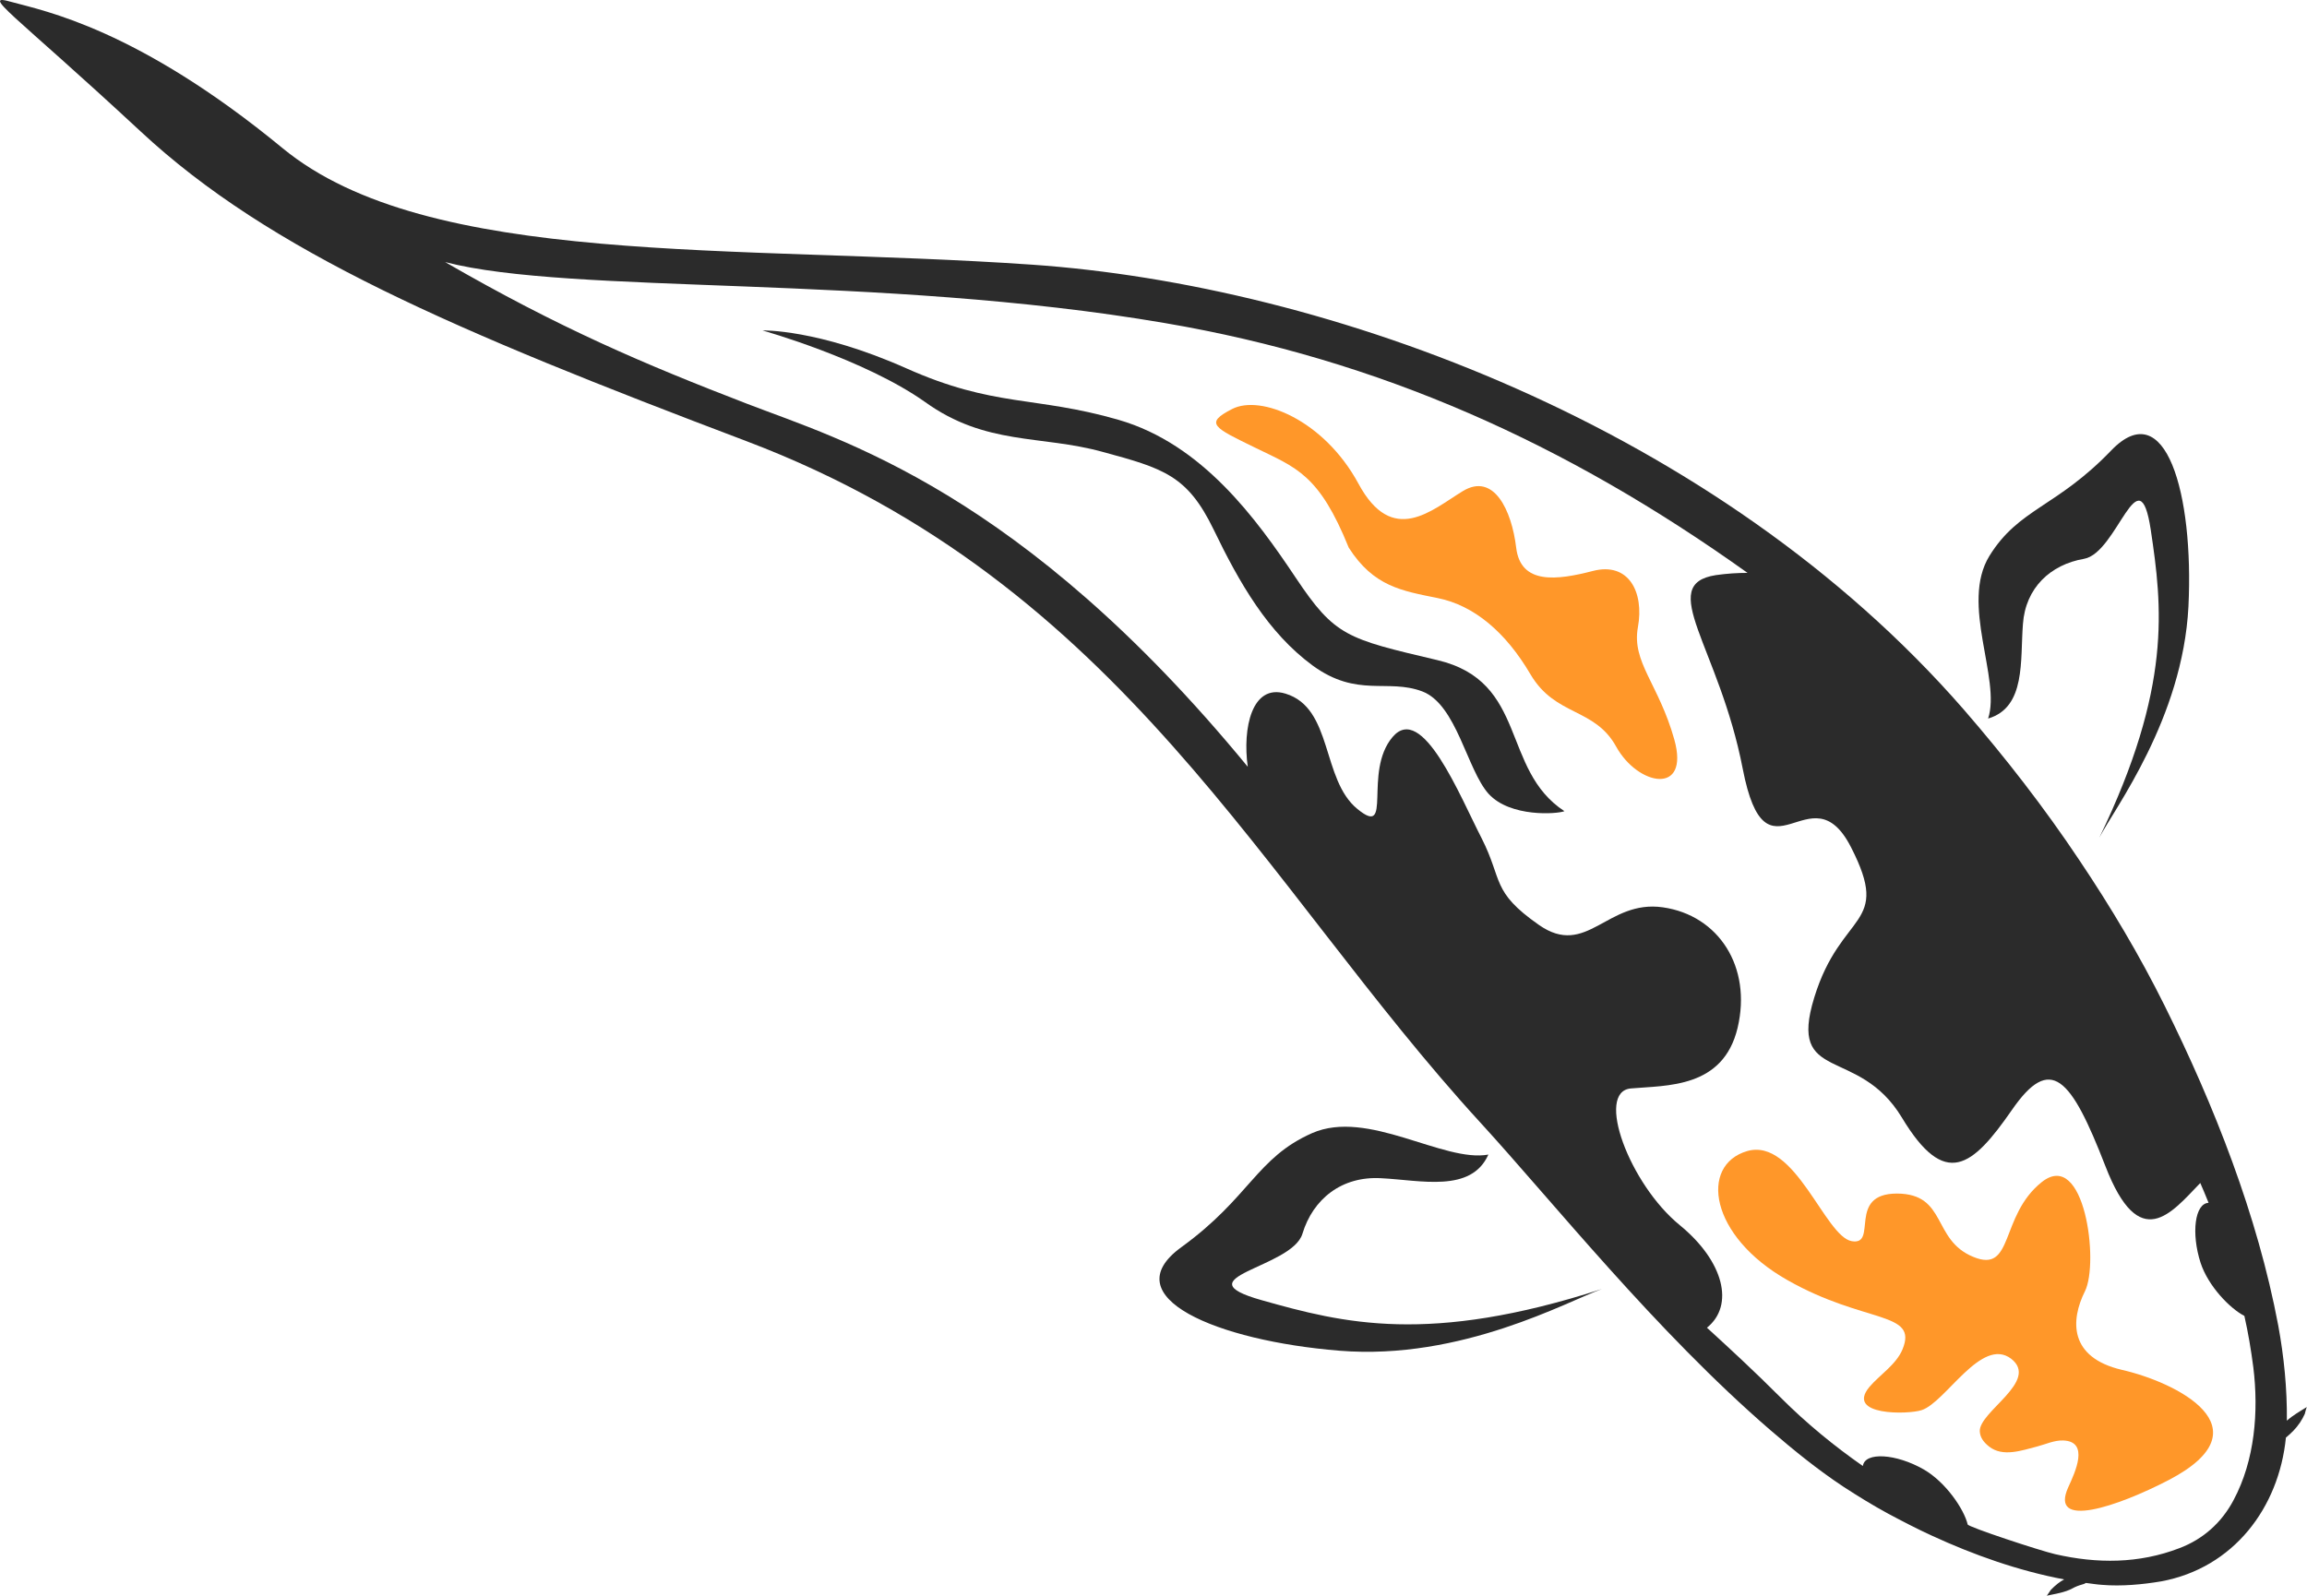<?xml version="1.0" encoding="utf-8"?>
<!-- Generator: Adobe Illustrator 15.0.0, SVG Export Plug-In . SVG Version: 6.00 Build 0)  -->
<!DOCTYPE svg PUBLIC "-//W3C//DTD SVG 1.1//EN" "http://www.w3.org/Graphics/SVG/1.1/DTD/svg11.dtd">
<svg version="1.1" id="Layer_1" xmlns="http://www.w3.org/2000/svg" xmlns:xlink="http://www.w3.org/1999/xlink" x="0px" y="0px"
	 width="722.012px" height="499.542px" viewBox="-316.111 -188.443 722.012 499.542"
	 enable-background="new -316.111 -188.443 722.012 499.542" xml:space="preserve">
<path fill="#2B2B2B" d="M173.5,65.5c-20-13.1-11.3-40.6-39.8-47.3c-28.4-6.7-32-7.4-44.3-25.8C77.1-26,60.2-49.4,34-57
	C7.7-64.6-4.9-60.8-32.6-73.2C-60.3-85.5-77.5-85-77.5-85s31.8,8.9,50.9,22.4C-7.6-48.9,9.7-52.3,28.9-47
	c19.2,5.2,26.6,7.4,34.8,24.3c8.1,16.8,17,32.3,31,42.6c14,10.2,23.4,4,34.3,8.1c10.8,4.1,14,24.6,20.8,32.1
	C156.6,67.5,171.3,66.4,173.5,65.5z"/>
<path fill="#FF9729" d="M106-17c7.8,12.2,16.6,13.5,27.9,15.8c11.3,2.3,21.2,10.6,29,23.9c7.8,13.2,20,10.3,26.8,22.6
	c6.8,12.3,23.1,15.4,18.2-2.2c-4.9-17.5-13.4-24.2-11.4-35.2s-2.9-20.5-14.1-17.6c-11.2,2.9-22.6,4.4-24-7.3s-7-23.6-16.7-17.7
	c-9.7,5.9-22,17.5-32.7-2.4C98.2-57,78.4-65,69.5-60.4c-8.8,4.5-5.7,5.8,7.2,12.1C89.6-42,96.7-40,106-17z"/>
<path fill="#2B2B2B" d="M340.9,73.8c4.7-9.1,26.1-37.2,27.9-72.4c1.7-35.2-7.1-66.6-24.2-48.8c-17.1,17.8-28.9,18.1-38.1,33
	c-9.2,15,3.7,38.5-0.4,50.9C318,33,316.1,18.2,317,6.9c0.8-11.3,8.6-18.6,19.1-20.4s17.2-33.3,20.9-9.1
	C360.6,1.5,363.7,26.6,340.9,73.8z"/>
<path fill="#FF9729" d="M303.5,259.701c0.1,1.699,1,3.199,2.9,4.699c4.3,3.4,10.3,1.2,15,0c2.7-0.699,5.4-2,8.2-1.9
	c8.3,0.301,3.7,10,1.6,14.601c-6.1,13.399,15.4,6.101,31.399-2.199c31.4-16.399,2.101-30.7-14.6-34.5c-16.7-3.9-16.1-15.6-11.6-24.6
	s-0.1-44.8-13.5-34.2c-13.3,10.6-8.6,28.8-21.5,23.4c-12.9-5.3-8.1-19.7-23.8-19.8c-15.8,0-5.8,16.4-14.2,14.9s-17.7-32.5-32.7-28.2
	c-15,4.4-11.8,26.6,12.6,40.4c24.3,13.8,41,9.6,36,21.7c-2,4.8-7.2,8-10.4,11.8c-7.4,9,12.2,8.6,16.4,7.201
	c7.6-2.5,18.7-23.101,28-16.101C322.3,243.9,303.1,253.5,303.5,259.701z"/>
<path fill="#2B2B2B" d="M185.2,215.1c-10.5,3.7-43.8,22.4-82.1,19.3c-38.3-3.1-71-16.8-49.5-32.4s23.5-28,40.9-35.7
	c17.5-7.7,41.1,9.3,55.2,6.7c-5.4,12.1-21.2,8-33.6,7.4c-12.3-0.7-21.3,6.5-24.6,17.4c-3.3,10.8-38.3,13.6-12.7,20.8
	C104.3,225.8,131,232.6,185.2,215.1z"/>
<path fill="#2B2B2B" d="M-272.1-147.3c40.5,37.7,97.8,62.2,189.7,97C35.4-5.6,78.8,88.4,147.3,163.1c22.6,24.7,54.8,65.2,90.7,96.2
	c7.2,6.199,14.7,12.3,22.7,17.601c4.6,3,9.3,5.899,14.1,8.5c4.5,2.399,9.1,4.8,13.7,6.899c13,6,27.1,11,41.4,13.699
	c-0.7,0.4-1.4,0.801-2,1.301c-0.8,0.602-1.5,1.299-2.2,2c-0.2,0.199-1.1,1.799-1.3,1.799c2.8-0.6,5.7-1,8.1-2.299
	c0.9-0.5,1.9-0.898,3-1.201c0.5-0.1,0.9-0.299,1.2-0.5c1.7,0.201,3.4,0.5,5.1,0.602c6,0.5,12.6-0.102,18.5-1.102
	c22.601-4.198,36.8-22.999,39-44.999c1.7-1.399,3.2-2.899,4.4-4.7c0.6-0.9,1.1-1.8,1.5-2.699c0.1-0.301,0.5-2.101,0.7-2.201
	c-2.102,1.301-4.4,2.601-6.302,4.301c0.102-10-0.898-20-2.698-29.8c-6.5-34.5-20-68.8-35.602-100.2c-7.8-15.7-16.8-30.8-26.6-45.4
	c-11-16.5-23.2-32.2-36.2-47.2C221.3-54.9,99.6-99.2,6.7-105.6c-92.9-6.4-188.8,1-234.3-36.4c-45.4-37.4-74.6-43-84.8-45.8
	C-322.6-190.7-312.6-184.9-272.1-147.3z M-176.8-106.4c39.7,10.3,135.4,3.7,225.3,19.1C115.4-75.9,174-49.7,230.8-9.1
	c-3.1,0-6.4,0.2-9.9,0.7c-18.8,2.9,1,22.4,8.4,60.6c7.4,38.2,21.2-0.3,33.9,24.6c12.8,25-3.1,19.7-11.5,47
	c-8.4,27.2,13.7,14.9,27.4,37.6c13.6,22.6,22.1,15.4,34.4-2.3c12.2-17.7,18.5-10.3,29.3,17.5c10.7,27.7,20.7,14.6,29.7,5.3
	c0.7,1.5,1.6,3.8,2.6,6.2c-4.3,0.2-5.5,9.5-2.5,18.8c2.4,7.3,9.2,14.3,13.7,16.6c1.2,5.3,2.101,10.7,2.8,16.1
	c1.7,13.8,0.5,29.101-6.199,41.601c-3.699,7-9.5,12.199-16.899,15c-12.7,4.898-25.8,4.898-38.9,1.898c-4.8-1.1-27.2-8.5-27.4-9.301
	c-1.1-4.699-6.8-13.199-13.7-17.199c-8.7-5-18.5-5.6-19.1-1.1c-8.9-6.201-17.6-13.301-25.8-21.5c-8.5-8.5-15.9-15.3-23-21.8
	c8.7-7,5.3-20.8-8.5-32.1c-15.8-12.9-26.5-41.8-15.3-42.8c11.2-1,28.9,0,33.4-19s-5.9-35.2-23.4-37.7s-23.8,16-38.8,5.5
	S154.3,87.2,147.6,74c-6.8-13.2-18.6-42.7-27.9-31.7c-9.3,11,0.3,31.8-11,22.5c-11.3-9.2-7.6-31.6-22.5-36.1
	c-10.5-3.2-13.5,10.8-11.8,22.9C3.4-34.8-53.2-50.8-82.2-62C-114.9-74.6-141.1-85.8-176.8-106.4z"/>
</svg>
